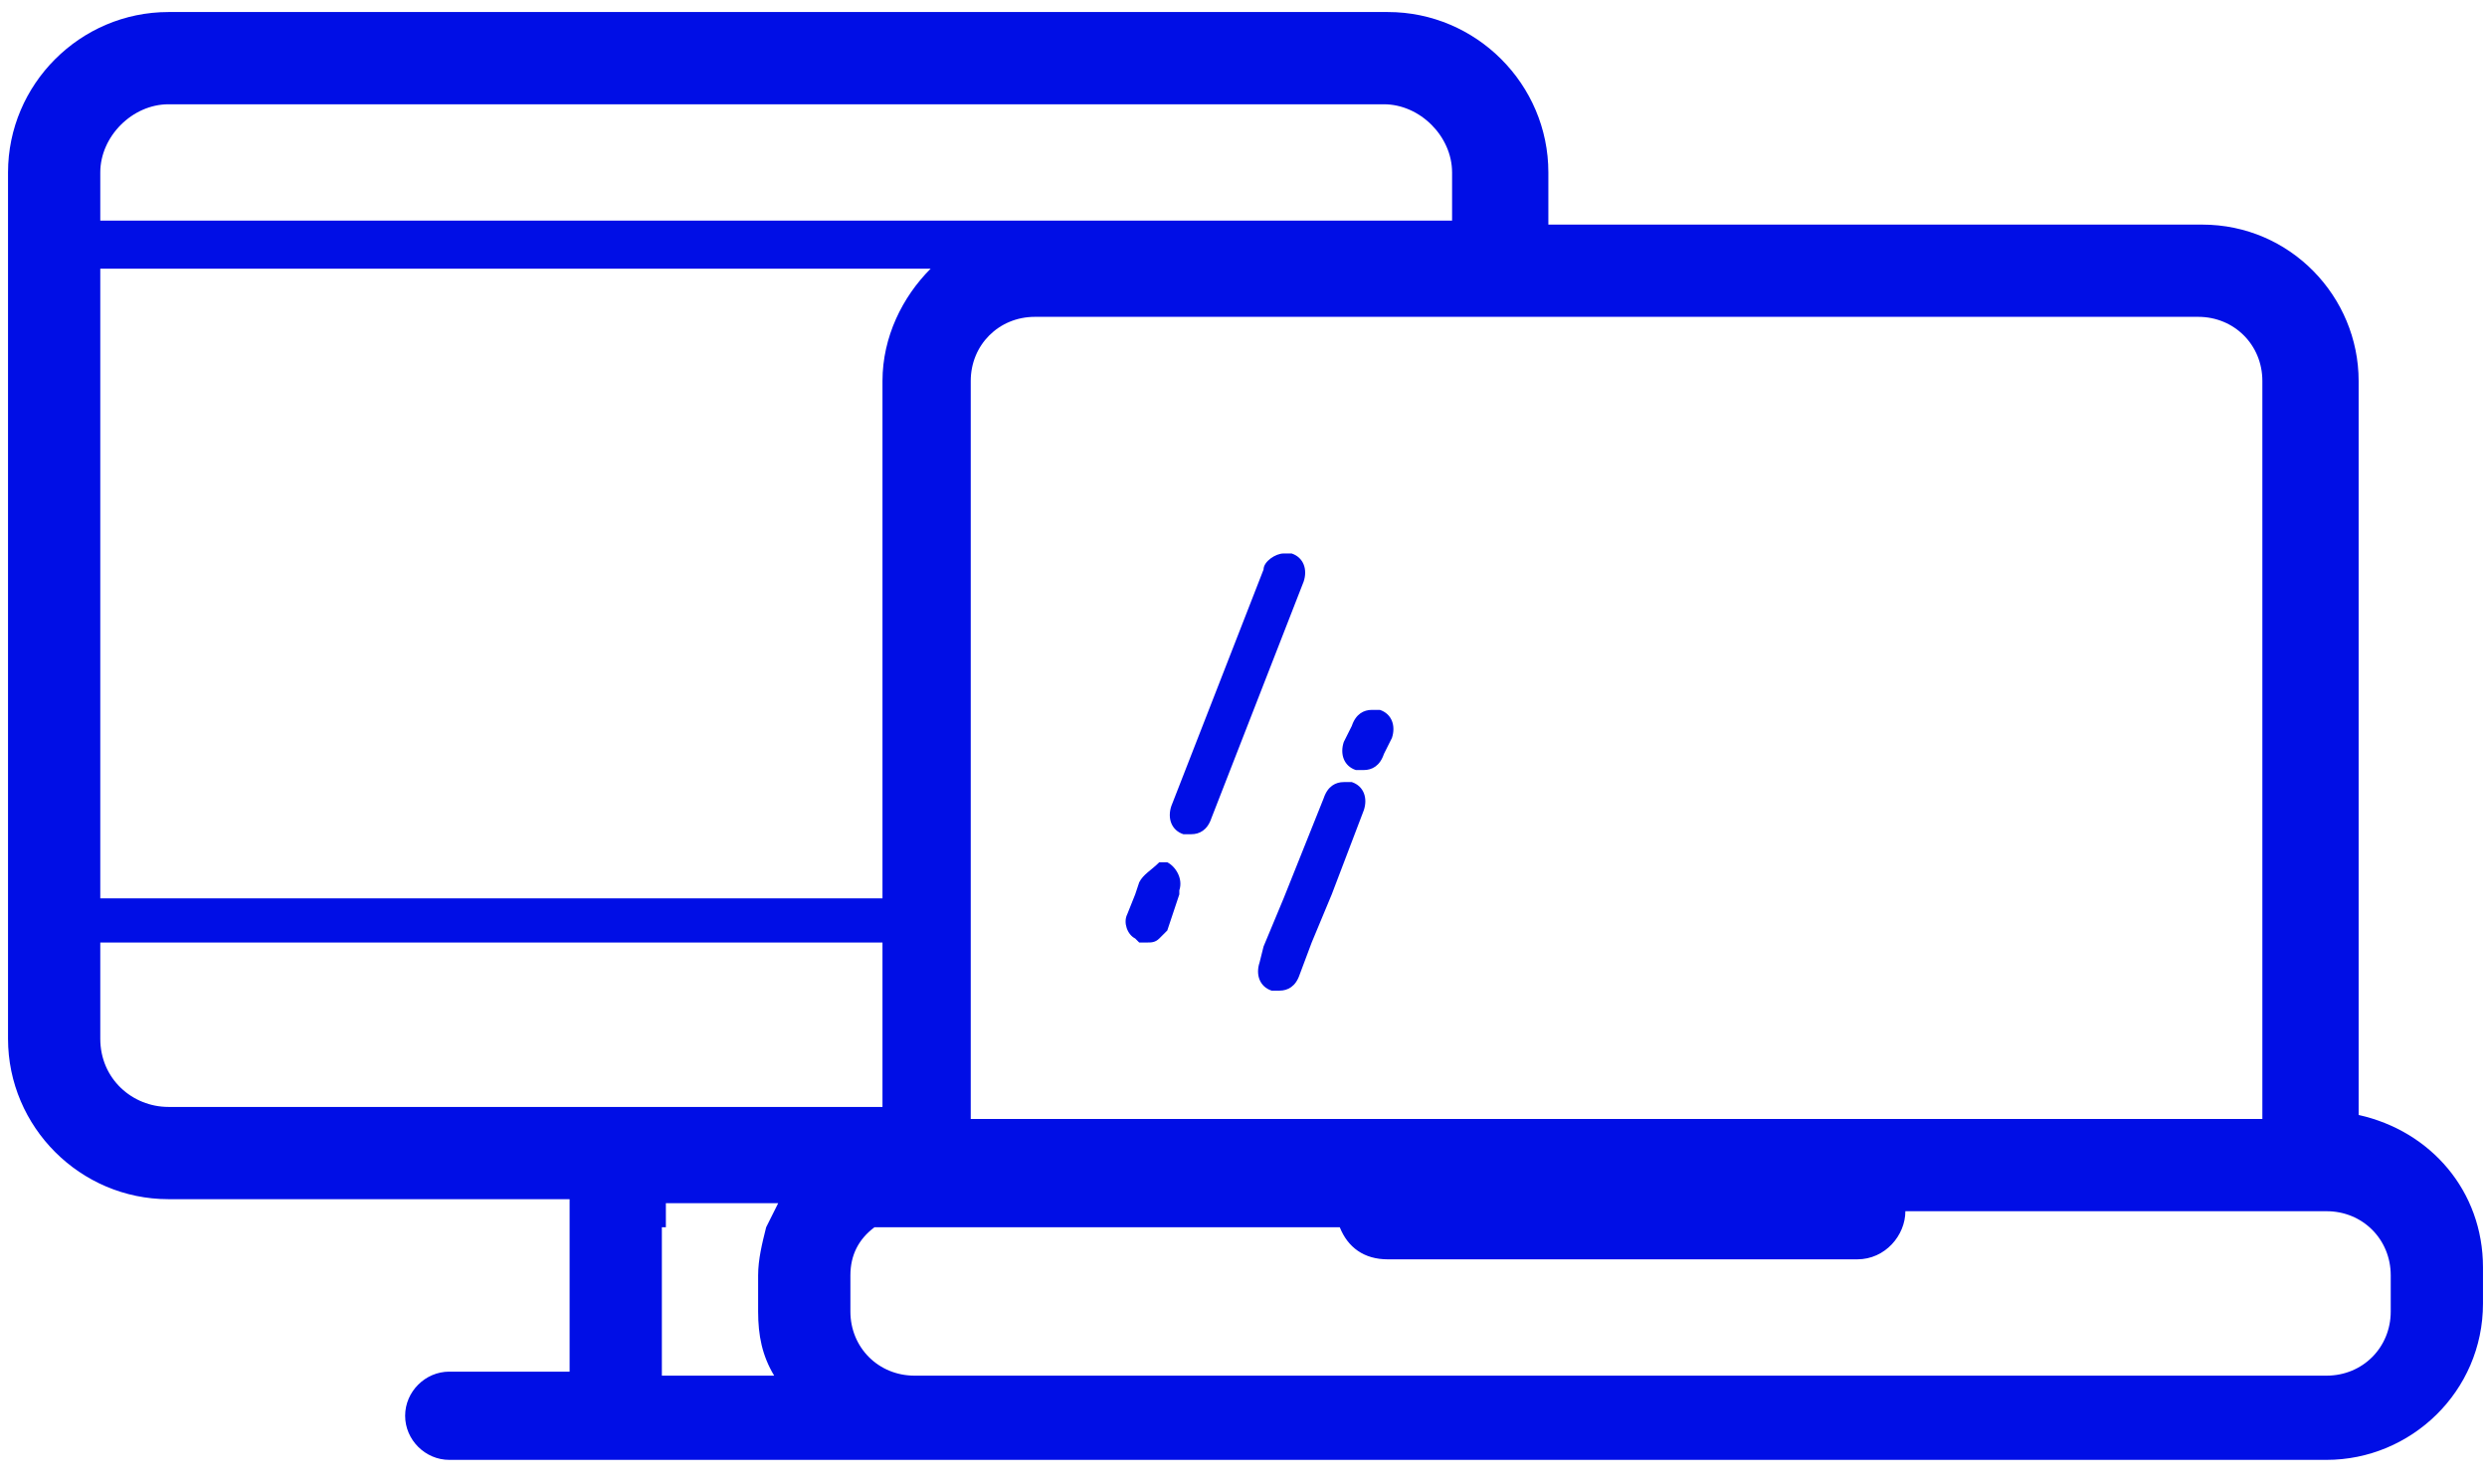<?xml version="1.0" encoding="utf-8"?>
<!-- Generator: Adobe Illustrator 23.0.1, SVG Export Plug-In . SVG Version: 6.00 Build 0)  -->
<svg version="1.1" id="Warstwa_1" xmlns="http://www.w3.org/2000/svg" xmlns:xlink="http://www.w3.org/1999/xlink" x="0px" y="0px"
	 width="62px" height="37px" viewBox="0 0 62 37" style="enable-background:new 0 0 62 37;" xml:space="preserve">
<style type="text/css">
	.st0{clip-path:url(#SVGID_2_);enable-background:new    ;}
	.st1{clip-path:url(#SVGID_4_);}
	.st2{clip-path:url(#SVGID_6_);fill:#000EE6;}
	.st3{clip-path:url(#SVGID_8_);enable-background:new    ;}
	.st4{clip-path:url(#SVGID_10_);}
	.st5{clip-path:url(#SVGID_12_);fill:#000EE6;}
	.st6{clip-path:url(#SVGID_14_);enable-background:new    ;}
	.st7{clip-path:url(#SVGID_16_);}
	.st8{clip-path:url(#SVGID_18_);fill:#000EE6;}
	.st9{clip-path:url(#SVGID_20_);enable-background:new    ;}
	.st10{clip-path:url(#SVGID_22_);}
	.st11{clip-path:url(#SVGID_24_);fill:#000EE6;}
	.st12{clip-path:url(#SVGID_26_);enable-background:new    ;}
	.st13{clip-path:url(#SVGID_28_);}
	.st14{clip-path:url(#SVGID_30_);fill:#000EE6;}
</style>
<g>
	<g>
		<defs>
			<path id="SVGID_1_" d="M46.3,31.4c0.7,0,1.2-0.6,1.2-1.2l0,0H58c0.9,0,1.6,0.7,1.6,1.6v0.9c0,0.9-0.7,1.6-1.6,1.6H22.8
				c-0.9,0-1.6-0.7-1.6-1.6v-0.9c0-0.5,0.2-0.9,0.6-1.2h11.6c0.2,0.5,0.6,0.8,1.2,0.8H46.3z M16.6,30.6V30H18h0.9h0.5
				c-0.1,0.2-0.2,0.4-0.3,0.6c-0.1,0.4-0.2,0.8-0.2,1.2v0.9c0,0.6,0.1,1.1,0.4,1.6h-0.4H18h-1.5v-3.7H16.6z M2.5,25.9v-2.4H22v4.1
				H4.2C3.3,27.6,2.5,26.9,2.5,25.9z M24.2,27.6v-1.7v-2v-0.3v-1.2V11.8V9.5c0-0.9,0.7-1.6,1.6-1.6h10.4h2.3h0.9h15.4
				c0.9,0,1.6,0.7,1.6,1.6l0,0v2.3V13v11.4v1.5v2H39.5H38H24.2V27.6z M2.5,6.7h20.7C22.5,7.4,22,8.4,22,9.5v12.9H2.5V6.7z M2.5,4.3
				c0-0.9,0.8-1.7,1.7-1.7h30.3c0.9,0,1.7,0.8,1.7,1.7v1.2H2.5V4.3z M4.2,0.3c-2.2,0-4,1.8-4,4v21.6c0,2.2,1.8,4,4,4h10v0.6v3.7h-3
				c-0.6,0-1.1,0.5-1.1,1.1s0.5,1.1,1.1,1.1H18h0.9h3h0.9l0,0H58l0,0c2.1,0,3.9-1.7,3.9-3.9v-0.9c0-1.9-1.3-3.4-3.1-3.8v-0.1l0,0
				V9.5c0-2.1-1.7-3.9-3.9-3.9H39.5h-0.9V4.3c0-2.2-1.8-4-4-4C34.6,0.3,4.2,0.3,4.2,0.3z"/>
		</defs>
		<clipPath id="SVGID_2_">
			<use xlink:href="#SVGID_1_"  style="overflow:visible;"/>
		</clipPath>
		<g class="st0">
			<g>
				<g>
					<defs>
						<rect id="SVGID_3_" x="-4.8" y="-4.8" width="72" height="47"/>
					</defs>
					<clipPath id="SVGID_4_">
						<use xlink:href="#SVGID_3_"  style="overflow:visible;"/>
					</clipPath>
					<g class="st1">
						<g>
							<defs>
								<rect id="SVGID_5_" x="0.2" y="0.2" width="62" height="37"/>
							</defs>
							<clipPath id="SVGID_6_">
								<use xlink:href="#SVGID_5_"  style="overflow:visible;"/>
							</clipPath>
							<rect x="-4.8" y="-4.7" class="st2" width="71.6" height="46.2"/>
						</g>
					</g>
				</g>
			</g>
		</g>
	</g>
</g>
<g>
	<g>
		<defs>
			<path id="SVGID_7_" d="M33.7,18.1l-0.2,0.4c-0.1,0.3,0,0.6,0.3,0.7c0.1,0,0.1,0,0.2,0c0.2,0,0.4-0.1,0.5-0.4l0.2-0.4
				c0.1-0.3,0-0.6-0.3-0.7c-0.1,0-0.1,0-0.2,0C34,17.7,33.8,17.8,33.7,18.1z"/>
		</defs>
		<clipPath id="SVGID_8_">
			<use xlink:href="#SVGID_7_"  style="overflow:visible;"/>
		</clipPath>
		<g class="st3">
			<g>
				<g>
					<defs>
						<rect id="SVGID_9_" x="28.2" y="12.2" width="12" height="13"/>
					</defs>
					<clipPath id="SVGID_10_">
						<use xlink:href="#SVGID_9_"  style="overflow:visible;"/>
					</clipPath>
					<g class="st4">
						<g>
							<defs>
								<rect id="SVGID_11_" x="33.2" y="17.2" width="2" height="3"/>
							</defs>
							<clipPath id="SVGID_12_">
								<use xlink:href="#SVGID_11_"  style="overflow:visible;"/>
							</clipPath>
							<rect x="28.5" y="12.7" class="st5" width="11.3" height="11.5"/>
						</g>
					</g>
				</g>
			</g>
		</g>
	</g>
</g>
<g>
	<g>
		<defs>
			<path id="SVGID_13_" d="M33,19.9l-1,2.5l-0.5,1.2L31.4,24c-0.1,0.3,0,0.6,0.3,0.7c0.1,0,0.1,0,0.2,0c0.2,0,0.4-0.1,0.5-0.4
				l0.3-0.8l0.5-1.2l0.8-2.1c0.1-0.3,0-0.6-0.3-0.7c-0.1,0-0.1,0-0.2,0C33.3,19.5,33.1,19.6,33,19.9z"/>
		</defs>
		<clipPath id="SVGID_14_">
			<use xlink:href="#SVGID_13_"  style="overflow:visible;"/>
		</clipPath>
		<g class="st6">
			<g>
				<g>
					<defs>
						<rect id="SVGID_15_" x="26.2" y="14.2" width="13" height="16"/>
					</defs>
					<clipPath id="SVGID_16_">
						<use xlink:href="#SVGID_15_"  style="overflow:visible;"/>
					</clipPath>
					<g class="st7">
						<g>
							<defs>
								<rect id="SVGID_17_" x="31.2" y="19.2" width="3" height="6"/>
							</defs>
							<clipPath id="SVGID_18_">
								<use xlink:href="#SVGID_17_"  style="overflow:visible;"/>
							</clipPath>
							<rect x="26.4" y="14.5" class="st8" width="12.7" height="15.2"/>
						</g>
					</g>
				</g>
			</g>
		</g>
	</g>
</g>
<g>
	<g>
		<defs>
			<path id="SVGID_19_" d="M31.5,14.2l-2.3,5.9c-0.1,0.3,0,0.6,0.3,0.7c0.1,0,0.1,0,0.2,0c0.2,0,0.4-0.1,0.5-0.4l2.3-5.9
				c0.1-0.3,0-0.6-0.3-0.7c-0.1,0-0.1,0-0.2,0C31.8,13.8,31.5,14,31.5,14.2z"/>
		</defs>
		<clipPath id="SVGID_20_">
			<use xlink:href="#SVGID_19_"  style="overflow:visible;"/>
		</clipPath>
		<g class="st9">
			<g>
				<g>
					<defs>
						<rect id="SVGID_21_" x="23.2" y="8.2" width="15" height="18"/>
					</defs>
					<clipPath id="SVGID_22_">
						<use xlink:href="#SVGID_21_"  style="overflow:visible;"/>
					</clipPath>
					<g class="st10">
						<g>
							<defs>
								<rect id="SVGID_23_" x="28.2" y="13.2" width="5" height="8"/>
							</defs>
							<clipPath id="SVGID_24_">
								<use xlink:href="#SVGID_23_"  style="overflow:visible;"/>
							</clipPath>
							<rect x="24.1" y="8.8" class="st11" width="13.4" height="17"/>
						</g>
					</g>
				</g>
			</g>
		</g>
	</g>
</g>
<g>
	<g>
		<defs>
			<path id="SVGID_25_" d="M28.4,22l-0.1,0.3l-0.2,0.5c-0.1,0.2,0,0.5,0.2,0.6l0.1,0.1c0.1,0,0.1,0,0.2,0s0.2,0,0.3-0.1
				c0.1-0.1,0.1-0.1,0.2-0.2l0.3-0.9c0,0,0,0,0-0.1c0.1-0.3-0.1-0.6-0.3-0.7c-0.1,0-0.1,0-0.2,0C28.7,21.7,28.5,21.8,28.4,22z"/>
		</defs>
		<clipPath id="SVGID_26_">
			<use xlink:href="#SVGID_25_"  style="overflow:visible;"/>
		</clipPath>
		<g class="st12">
			<g>
				<g>
					<defs>
						<rect id="SVGID_27_" x="22.2" y="16.2" width="13" height="13"/>
					</defs>
					<clipPath id="SVGID_28_">
						<use xlink:href="#SVGID_27_"  style="overflow:visible;"/>
					</clipPath>
					<g class="st13">
						<g>
							<defs>
								<rect id="SVGID_29_" x="27.2" y="21.2" width="3" height="3"/>
							</defs>
							<clipPath id="SVGID_30_">
								<use xlink:href="#SVGID_29_"  style="overflow:visible;"/>
							</clipPath>
							<rect x="23" y="16.7" class="st14" width="11.4" height="12"/>
						</g>
					</g>
				</g>
			</g>
		</g>
	</g>
</g>
</svg>
